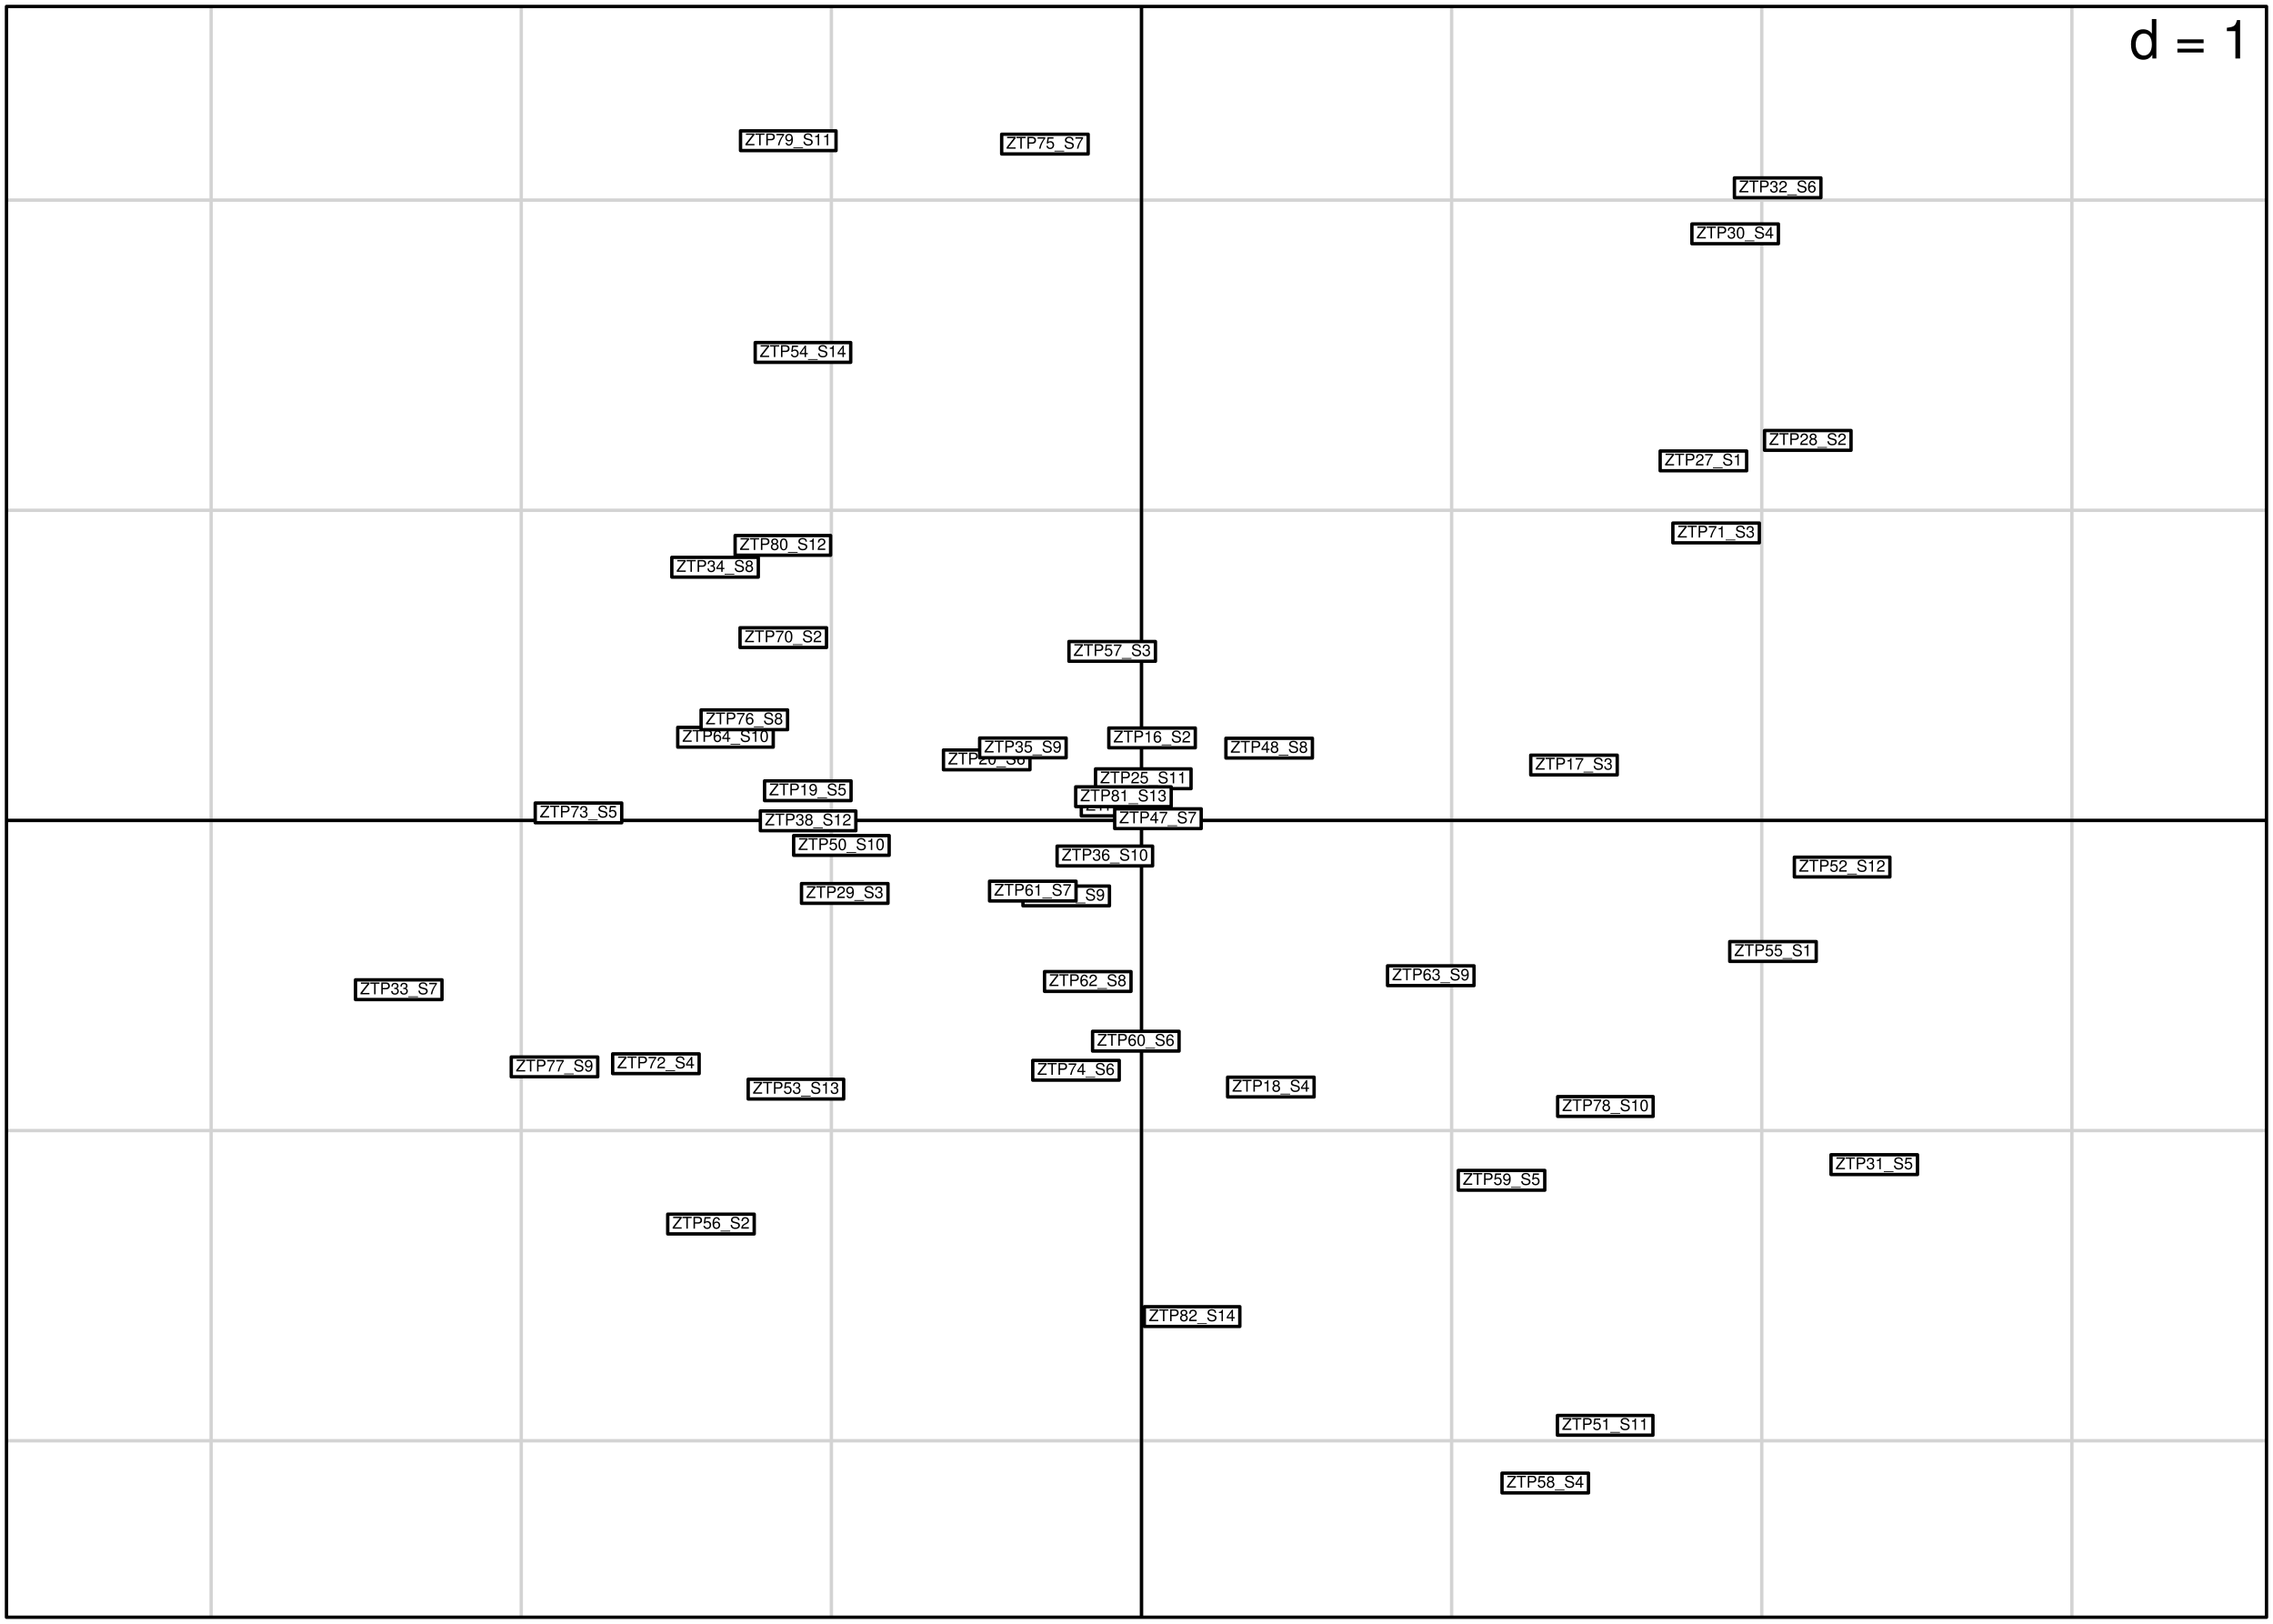 <?xml version="1.0" encoding="UTF-8"?>
<svg xmlns="http://www.w3.org/2000/svg" xmlns:xlink="http://www.w3.org/1999/xlink" width="504pt" height="360pt" viewBox="0 0 504 360" version="1.1">
<defs>
<g>
<symbol overflow="visible" id="glyph0-0">
<path style="stroke:none;" d=""/>
</symbol>
<symbol overflow="visible" id="glyph0-1">
<path style="stroke:none;" d=""/>
</symbol>
<symbol overflow="visible" id="glyph0-2">
<path style="stroke:none;" d="M 5.938 -8.75 L 4.938 -8.75 L 4.938 -5.5 C 4.531 -6.125 3.859 -6.469 3.016 -6.469 C 1.375 -6.469 0.312 -5.156 0.312 -3.156 C 0.312 -1.031 1.359 0.281 3.047 0.281 C 3.906 0.281 4.516 -0.047 5.047 -0.828 L 5.047 0 L 5.938 0 Z M 3.188 -5.531 C 4.266 -5.531 4.938 -4.578 4.938 -3.078 C 4.938 -1.625 4.25 -0.656 3.188 -0.656 C 2.094 -0.656 1.359 -1.625 1.359 -3.094 C 1.359 -4.562 2.094 -5.531 3.188 -5.531 Z M 3.188 -5.531 "/>
</symbol>
<symbol overflow="visible" id="glyph0-3">
<path style="stroke:none;" d="M 6.406 -4.234 L 0.594 -4.234 L 0.594 -3.391 L 6.406 -3.391 Z M 6.406 -2.172 L 0.594 -2.172 L 0.594 -1.328 L 6.406 -1.328 Z M 6.406 -2.172 "/>
</symbol>
<symbol overflow="visible" id="glyph0-4">
<path style="stroke:none;" d="M 3.109 -6.062 L 3.109 0 L 4.156 0 L 4.156 -8.516 L 3.469 -8.516 C 3.094 -7.203 2.859 -7.016 1.219 -6.812 L 1.219 -6.062 Z M 3.109 -6.062 "/>
</symbol>
<symbol overflow="visible" id="glyph1-0">
<path style="stroke:none;" d=""/>
</symbol>
<symbol overflow="visible" id="glyph1-1">
<path style="stroke:none;" d=""/>
</symbol>
<symbol overflow="visible" id="glyph1-2">
<path style="stroke:none;" d="M 2.094 -2.625 L 0.203 -2.625 L 0.203 -2.328 L 1.672 -2.328 L 0.094 -0.297 L 0.094 0 L 2.094 0 L 2.094 -0.297 L 0.516 -0.297 L 2.094 -2.312 Z M 2.094 -2.625 "/>
</symbol>
<symbol overflow="visible" id="glyph1-3">
<path style="stroke:none;" d="M 1.266 -2.328 L 2.125 -2.328 L 2.125 -2.625 L 0.078 -2.625 L 0.078 -2.328 L 0.938 -2.328 L 0.938 0 L 1.266 0 Z M 1.266 -2.328 "/>
</symbol>
<symbol overflow="visible" id="glyph1-4">
<path style="stroke:none;" d="M 0.656 -1.109 L 1.484 -1.109 C 1.688 -1.109 1.844 -1.172 1.984 -1.297 C 2.156 -1.438 2.219 -1.609 2.219 -1.844 C 2.219 -2.344 1.922 -2.625 1.406 -2.625 L 0.328 -2.625 L 0.328 0 L 0.656 0 Z M 0.656 -1.406 L 0.656 -2.328 L 1.359 -2.328 C 1.672 -2.328 1.875 -2.156 1.875 -1.859 C 1.875 -1.578 1.672 -1.406 1.359 -1.406 Z M 0.656 -1.406 "/>
</symbol>
<symbol overflow="visible" id="glyph1-5">
<path style="stroke:none;" d="M 0.938 -1.812 L 0.938 0 L 1.25 0 L 1.25 -2.547 L 1.031 -2.547 C 0.922 -2.156 0.859 -2.109 0.359 -2.047 L 0.359 -1.812 Z M 0.938 -1.812 "/>
</symbol>
<symbol overflow="visible" id="glyph1-6">
<path style="stroke:none;" d="M 1.797 -1.891 C 1.734 -2.297 1.453 -2.547 1.062 -2.547 C 0.781 -2.547 0.531 -2.406 0.391 -2.188 C 0.219 -1.938 0.156 -1.625 0.156 -1.156 C 0.156 -0.734 0.219 -0.453 0.375 -0.234 C 0.5 -0.031 0.734 0.078 1.016 0.078 C 1.5 0.078 1.844 -0.281 1.844 -0.781 C 1.844 -1.25 1.516 -1.578 1.062 -1.578 C 0.812 -1.578 0.609 -1.484 0.484 -1.297 C 0.484 -1.922 0.688 -2.266 1.047 -2.266 C 1.266 -2.266 1.422 -2.125 1.469 -1.891 Z M 1.031 -1.297 C 1.328 -1.297 1.516 -1.094 1.516 -0.75 C 1.516 -0.438 1.297 -0.203 1.016 -0.203 C 0.719 -0.203 0.5 -0.438 0.5 -0.766 C 0.5 -1.078 0.719 -1.297 1.031 -1.297 Z M 1.031 -1.297 "/>
</symbol>
<symbol overflow="visible" id="glyph1-7">
<path style="stroke:none;" d="M 2.078 0.453 L -0.078 0.453 L -0.078 0.625 L 2.078 0.625 Z M 2.078 0.453 "/>
</symbol>
<symbol overflow="visible" id="glyph1-8">
<path style="stroke:none;" d="M 2.141 -1.844 C 2.141 -2.359 1.781 -2.656 1.188 -2.656 C 0.609 -2.656 0.25 -2.375 0.25 -1.891 C 0.25 -1.578 0.422 -1.375 0.766 -1.281 L 1.422 -1.109 C 1.75 -1.031 1.891 -0.891 1.891 -0.688 C 1.891 -0.547 1.828 -0.406 1.703 -0.328 C 1.609 -0.25 1.438 -0.219 1.234 -0.219 C 0.938 -0.219 0.75 -0.281 0.625 -0.438 C 0.531 -0.547 0.484 -0.672 0.484 -0.828 L 0.172 -0.828 C 0.172 -0.594 0.219 -0.438 0.328 -0.297 C 0.5 -0.047 0.812 0.078 1.203 0.078 C 1.516 0.078 1.781 0.016 1.938 -0.125 C 2.125 -0.266 2.234 -0.5 2.234 -0.719 C 2.234 -1.047 2.031 -1.281 1.672 -1.375 L 1.016 -1.547 C 0.703 -1.641 0.578 -1.734 0.578 -1.938 C 0.578 -2.203 0.812 -2.375 1.172 -2.375 C 1.594 -2.375 1.828 -2.188 1.828 -1.844 Z M 2.141 -1.844 "/>
</symbol>
<symbol overflow="visible" id="glyph1-9">
<path style="stroke:none;" d="M 1.812 -0.312 L 0.484 -0.312 C 0.516 -0.516 0.625 -0.656 0.938 -0.844 L 1.297 -1.031 C 1.656 -1.219 1.844 -1.484 1.844 -1.797 C 1.844 -2.016 1.75 -2.203 1.594 -2.344 C 1.453 -2.484 1.266 -2.547 1.016 -2.547 C 0.703 -2.547 0.453 -2.438 0.312 -2.219 C 0.219 -2.078 0.188 -1.922 0.172 -1.656 L 0.5 -1.656 C 0.5 -1.844 0.531 -1.938 0.578 -2.016 C 0.656 -2.172 0.812 -2.266 1.016 -2.266 C 1.297 -2.266 1.516 -2.062 1.516 -1.797 C 1.516 -1.594 1.391 -1.422 1.172 -1.297 L 0.844 -1.109 C 0.312 -0.797 0.156 -0.562 0.125 0 L 1.812 0 Z M 1.812 -0.312 "/>
</symbol>
<symbol overflow="visible" id="glyph1-10">
<path style="stroke:none;" d="M 1.875 -2.547 L 0.172 -2.547 L 0.172 -2.234 L 1.547 -2.234 C 0.938 -1.375 0.688 -0.844 0.5 0 L 0.828 0 C 0.969 -0.812 1.297 -1.516 1.875 -2.281 Z M 1.875 -2.547 "/>
</symbol>
<symbol overflow="visible" id="glyph1-11">
<path style="stroke:none;" d="M 0.797 -1.172 L 0.969 -1.172 C 1.312 -1.172 1.5 -1.016 1.5 -0.703 C 1.5 -0.391 1.297 -0.203 0.969 -0.203 C 0.625 -0.203 0.453 -0.375 0.438 -0.734 L 0.109 -0.734 C 0.125 -0.531 0.172 -0.406 0.219 -0.281 C 0.359 -0.047 0.609 0.078 0.953 0.078 C 1.484 0.078 1.812 -0.234 1.812 -0.719 C 1.812 -1.031 1.688 -1.219 1.391 -1.312 C 1.625 -1.406 1.75 -1.594 1.75 -1.844 C 1.75 -2.281 1.453 -2.547 0.969 -2.547 C 0.453 -2.547 0.172 -2.266 0.172 -1.719 L 0.484 -1.719 C 0.484 -1.875 0.5 -1.969 0.547 -2.047 C 0.609 -2.188 0.766 -2.266 0.969 -2.266 C 1.25 -2.266 1.422 -2.109 1.422 -1.844 C 1.422 -1.656 1.359 -1.547 1.219 -1.484 C 1.125 -1.453 1.016 -1.438 0.797 -1.438 Z M 0.797 -1.172 "/>
</symbol>
<symbol overflow="visible" id="glyph1-12">
<path style="stroke:none;" d="M 1.406 -1.344 C 1.672 -1.5 1.75 -1.625 1.75 -1.875 C 1.75 -2.266 1.438 -2.547 0.984 -2.547 C 0.531 -2.547 0.219 -2.266 0.219 -1.875 C 0.219 -1.625 0.312 -1.5 0.562 -1.344 C 0.281 -1.203 0.141 -0.984 0.141 -0.703 C 0.141 -0.234 0.484 0.078 0.984 0.078 C 1.484 0.078 1.844 -0.234 1.844 -0.703 C 1.844 -0.984 1.703 -1.203 1.406 -1.344 Z M 0.984 -2.266 C 1.25 -2.266 1.438 -2.109 1.438 -1.859 C 1.438 -1.625 1.25 -1.469 0.984 -1.469 C 0.719 -1.469 0.547 -1.625 0.547 -1.859 C 0.547 -2.109 0.719 -2.266 0.984 -2.266 Z M 0.984 -1.203 C 1.297 -1.203 1.516 -1 1.516 -0.703 C 1.516 -0.406 1.297 -0.203 0.984 -0.203 C 0.672 -0.203 0.453 -0.406 0.453 -0.703 C 0.453 -1 0.672 -1.203 0.984 -1.203 Z M 0.984 -1.203 "/>
</symbol>
<symbol overflow="visible" id="glyph1-13">
<path style="stroke:none;" d="M 1.172 -0.609 L 1.172 0 L 1.484 0 L 1.484 -0.609 L 1.875 -0.609 L 1.875 -0.891 L 1.484 -0.891 L 1.484 -2.547 L 1.25 -2.547 L 0.094 -0.938 L 0.094 -0.609 Z M 1.172 -0.891 L 0.375 -0.891 L 1.172 -2.016 Z M 1.172 -0.891 "/>
</symbol>
<symbol overflow="visible" id="glyph1-14">
<path style="stroke:none;" d="M 0.188 -0.578 C 0.25 -0.172 0.531 0.078 0.906 0.078 C 1.188 0.078 1.453 -0.047 1.594 -0.281 C 1.75 -0.531 1.828 -0.844 1.828 -1.297 C 1.828 -1.734 1.766 -2 1.609 -2.234 C 1.469 -2.438 1.25 -2.547 0.969 -2.547 C 0.484 -2.547 0.141 -2.188 0.141 -1.688 C 0.141 -1.219 0.453 -0.875 0.922 -0.875 C 1.156 -0.875 1.344 -0.969 1.5 -1.172 C 1.5 -0.547 1.297 -0.203 0.938 -0.203 C 0.719 -0.203 0.562 -0.344 0.5 -0.578 Z M 0.969 -2.266 C 1.266 -2.266 1.484 -2.031 1.484 -1.703 C 1.484 -1.391 1.266 -1.156 0.953 -1.156 C 0.656 -1.156 0.453 -1.375 0.453 -1.719 C 0.453 -2.031 0.672 -2.266 0.969 -2.266 Z M 0.969 -2.266 "/>
</symbol>
<symbol overflow="visible" id="glyph1-15">
<path style="stroke:none;" d="M 1.703 -2.547 L 0.391 -2.547 L 0.203 -1.156 L 0.5 -1.156 C 0.641 -1.344 0.766 -1.391 0.969 -1.391 C 1.297 -1.391 1.516 -1.172 1.516 -0.781 C 1.516 -0.422 1.312 -0.203 0.969 -0.203 C 0.688 -0.203 0.516 -0.344 0.438 -0.625 L 0.125 -0.625 C 0.172 -0.422 0.203 -0.312 0.281 -0.219 C 0.422 -0.031 0.688 0.078 0.969 0.078 C 1.484 0.078 1.844 -0.297 1.844 -0.828 C 1.844 -1.328 1.516 -1.672 1.016 -1.672 C 0.844 -1.672 0.703 -1.625 0.547 -1.531 L 0.656 -2.234 L 1.703 -2.234 Z M 1.703 -2.547 "/>
</symbol>
<symbol overflow="visible" id="glyph1-16">
<path style="stroke:none;" d="M 0.984 -2.547 C 0.75 -2.547 0.531 -2.438 0.406 -2.266 C 0.234 -2.047 0.156 -1.703 0.156 -1.234 C 0.156 -0.375 0.438 0.078 0.984 0.078 C 1.531 0.078 1.828 -0.375 1.828 -1.219 C 1.828 -1.703 1.75 -2.031 1.578 -2.266 C 1.438 -2.453 1.234 -2.547 0.984 -2.547 Z M 0.984 -2.266 C 1.328 -2.266 1.5 -1.922 1.5 -1.234 C 1.5 -0.516 1.328 -0.172 0.984 -0.172 C 0.641 -0.172 0.484 -0.531 0.484 -1.234 C 0.484 -1.922 0.641 -2.266 0.984 -2.266 Z M 0.984 -2.266 "/>
</symbol>
</g>
<clipPath id="clip1">
  <path d="M 46 1.441 L 48 1.441 L 48 358.562 L 46 358.562 Z M 46 1.441 "/>
</clipPath>
<clipPath id="clip2">
  <path d="M 115 1.441 L 116 1.441 L 116 358.562 L 115 358.562 Z M 115 1.441 "/>
</clipPath>
<clipPath id="clip3">
  <path d="M 183 1.441 L 185 1.441 L 185 358.562 L 183 358.562 Z M 183 1.441 "/>
</clipPath>
<clipPath id="clip4">
  <path d="M 252 1.441 L 254 1.441 L 254 358.562 L 252 358.562 Z M 252 1.441 "/>
</clipPath>
<clipPath id="clip5">
  <path d="M 321 1.441 L 323 1.441 L 323 358.562 L 321 358.562 Z M 321 1.441 "/>
</clipPath>
<clipPath id="clip6">
  <path d="M 390 1.441 L 392 1.441 L 392 358.562 L 390 358.562 Z M 390 1.441 "/>
</clipPath>
<clipPath id="clip7">
  <path d="M 459 1.441 L 460 1.441 L 460 358.562 L 459 358.562 Z M 459 1.441 "/>
</clipPath>
<clipPath id="clip8">
  <path d="M 1.441 319 L 502.562 319 L 502.562 320 L 1.441 320 Z M 1.441 319 "/>
</clipPath>
<clipPath id="clip9">
  <path d="M 1.441 250 L 502.562 250 L 502.562 252 L 1.441 252 Z M 1.441 250 "/>
</clipPath>
<clipPath id="clip10">
  <path d="M 1.441 181 L 502.562 181 L 502.562 183 L 1.441 183 Z M 1.441 181 "/>
</clipPath>
<clipPath id="clip11">
  <path d="M 1.441 112 L 502.562 112 L 502.562 114 L 1.441 114 Z M 1.441 112 "/>
</clipPath>
<clipPath id="clip12">
  <path d="M 1.441 43 L 502.562 43 L 502.562 45 L 1.441 45 Z M 1.441 43 "/>
</clipPath>
<clipPath id="clip13">
  <path d="M 468 1.441 L 502.562 1.441 L 502.562 17 L 468 17 Z M 468 1.441 "/>
</clipPath>
<clipPath id="clip14">
  <path d="M 1.441 181 L 502.562 181 L 502.562 183 L 1.441 183 Z M 1.441 181 "/>
</clipPath>
<clipPath id="clip15">
  <path d="M 252 1.441 L 254 1.441 L 254 358.562 L 252 358.562 Z M 252 1.441 "/>
</clipPath>
</defs>
<g id="surface64">
<rect x="0" y="0" width="504" height="360" style="fill:rgb(100%,100%,100%);fill-opacity:1;stroke:none;"/>
<g clip-path="url(#clip1)" clip-rule="nonzero">
<path style="fill:none;stroke-width:0.75;stroke-linecap:round;stroke-linejoin:round;stroke:rgb(82.745%,82.745%,82.745%);stroke-opacity:1;stroke-miterlimit:10;" d="M 46.816 358.559 L 46.816 1.441 "/>
</g>
<g clip-path="url(#clip2)" clip-rule="nonzero">
<path style="fill:none;stroke-width:0.75;stroke-linecap:round;stroke-linejoin:round;stroke:rgb(82.745%,82.745%,82.745%);stroke-opacity:1;stroke-miterlimit:10;" d="M 115.578 358.559 L 115.578 1.441 "/>
</g>
<g clip-path="url(#clip3)" clip-rule="nonzero">
<path style="fill:none;stroke-width:0.75;stroke-linecap:round;stroke-linejoin:round;stroke:rgb(82.745%,82.745%,82.745%);stroke-opacity:1;stroke-miterlimit:10;" d="M 184.344 358.559 L 184.344 1.441 "/>
</g>
<g clip-path="url(#clip4)" clip-rule="nonzero">
<path style="fill:none;stroke-width:0.75;stroke-linecap:round;stroke-linejoin:round;stroke:rgb(82.745%,82.745%,82.745%);stroke-opacity:1;stroke-miterlimit:10;" d="M 253.109 358.559 L 253.109 1.441 "/>
</g>
<g clip-path="url(#clip5)" clip-rule="nonzero">
<path style="fill:none;stroke-width:0.75;stroke-linecap:round;stroke-linejoin:round;stroke:rgb(82.745%,82.745%,82.745%);stroke-opacity:1;stroke-miterlimit:10;" d="M 321.875 358.559 L 321.875 1.441 "/>
</g>
<g clip-path="url(#clip6)" clip-rule="nonzero">
<path style="fill:none;stroke-width:0.75;stroke-linecap:round;stroke-linejoin:round;stroke:rgb(82.745%,82.745%,82.745%);stroke-opacity:1;stroke-miterlimit:10;" d="M 390.641 358.559 L 390.641 1.441 "/>
</g>
<g clip-path="url(#clip7)" clip-rule="nonzero">
<path style="fill:none;stroke-width:0.75;stroke-linecap:round;stroke-linejoin:round;stroke:rgb(82.745%,82.745%,82.745%);stroke-opacity:1;stroke-miterlimit:10;" d="M 459.406 358.559 L 459.406 1.441 "/>
</g>
<g clip-path="url(#clip8)" clip-rule="nonzero">
<path style="fill:none;stroke-width:0.75;stroke-linecap:round;stroke-linejoin:round;stroke:rgb(82.745%,82.745%,82.745%);stroke-opacity:1;stroke-miterlimit:10;" d="M 1.441 319.43 L 502.559 319.43 "/>
</g>
<g clip-path="url(#clip9)" clip-rule="nonzero">
<path style="fill:none;stroke-width:0.75;stroke-linecap:round;stroke-linejoin:round;stroke:rgb(82.745%,82.745%,82.745%);stroke-opacity:1;stroke-miterlimit:10;" d="M 1.441 250.664 L 502.559 250.664 "/>
</g>
<g clip-path="url(#clip10)" clip-rule="nonzero">
<path style="fill:none;stroke-width:0.75;stroke-linecap:round;stroke-linejoin:round;stroke:rgb(82.745%,82.745%,82.745%);stroke-opacity:1;stroke-miterlimit:10;" d="M 1.441 181.898 L 502.559 181.898 "/>
</g>
<g clip-path="url(#clip11)" clip-rule="nonzero">
<path style="fill:none;stroke-width:0.75;stroke-linecap:round;stroke-linejoin:round;stroke:rgb(82.745%,82.745%,82.745%);stroke-opacity:1;stroke-miterlimit:10;" d="M 1.441 113.133 L 502.559 113.133 "/>
</g>
<g clip-path="url(#clip12)" clip-rule="nonzero">
<path style="fill:none;stroke-width:0.75;stroke-linecap:round;stroke-linejoin:round;stroke:rgb(82.745%,82.745%,82.745%);stroke-opacity:1;stroke-miterlimit:10;" d="M 1.441 44.367 L 502.559 44.367 "/>
</g>
<g clip-path="url(#clip13)" clip-rule="nonzero">
<path style="fill-rule:nonzero;fill:rgb(100%,100%,100%);fill-opacity:1;stroke-width:0.75;stroke-linecap:round;stroke-linejoin:round;stroke:rgb(100%,100%,100%);stroke-opacity:1;stroke-miterlimit:10;" d="M 468.863 16.023 L 536.254 16.023 L 536.254 -13.145 L 468.863 -13.145 Z M 468.863 16.023 "/>
</g>
<g style="fill:rgb(0%,0%,0%);fill-opacity:1;">
  <use xlink:href="#glyph0-1" x="468.863" y="12.965"/>
  <use xlink:href="#glyph0-2" x="472.199" y="12.965"/>
  <use xlink:href="#glyph0-1" x="478.871" y="12.965"/>
  <use xlink:href="#glyph0-3" x="482.207" y="12.965"/>
  <use xlink:href="#glyph0-1" x="489.215" y="12.965"/>
  <use xlink:href="#glyph0-4" x="492.551" y="12.965"/>
  <use xlink:href="#glyph0-1" x="499.224" y="12.965"/>
</g>
<g clip-path="url(#clip14)" clip-rule="nonzero">
<path style="fill:none;stroke-width:0.75;stroke-linecap:round;stroke-linejoin:round;stroke:rgb(0%,0%,0%);stroke-opacity:1;stroke-miterlimit:10;" d="M 1.441 181.898 L 502.559 181.898 "/>
</g>
<g clip-path="url(#clip15)" clip-rule="nonzero">
<path style="fill:none;stroke-width:0.75;stroke-linecap:round;stroke-linejoin:round;stroke:rgb(0%,0%,0%);stroke-opacity:1;stroke-miterlimit:10;" d="M 253.109 358.559 L 253.109 1.441 "/>
</g>
<path style="fill-rule:nonzero;fill:rgb(100%,100%,100%);fill-opacity:1;stroke-width:0.75;stroke-linecap:round;stroke-linejoin:round;stroke:rgb(0%,0%,0%);stroke-opacity:1;stroke-miterlimit:10;" d="M 245.863 165.785 L 265.039 165.785 L 265.039 161.41 L 245.863 161.41 Z M 245.863 165.785 "/>
<g style="fill:rgb(0%,0%,0%);fill-opacity:1;">
  <use xlink:href="#glyph1-1" x="245.863" y="164.613"/>
  <use xlink:href="#glyph1-2" x="246.862" y="164.613"/>
  <use xlink:href="#glyph1-3" x="249.058" y="164.613"/>
  <use xlink:href="#glyph1-4" x="251.254" y="164.613"/>
  <use xlink:href="#glyph1-5" x="253.651" y="164.613"/>
  <use xlink:href="#glyph1-6" x="255.649" y="164.613"/>
  <use xlink:href="#glyph1-7" x="257.647" y="164.613"/>
  <use xlink:href="#glyph1-8" x="259.645" y="164.613"/>
  <use xlink:href="#glyph1-9" x="262.042" y="164.613"/>
  <use xlink:href="#glyph1-1" x="264.04" y="164.613"/>
</g>
<path style="fill-rule:nonzero;fill:rgb(100%,100%,100%);fill-opacity:1;stroke-width:0.75;stroke-linecap:round;stroke-linejoin:round;stroke:rgb(0%,0%,0%);stroke-opacity:1;stroke-miterlimit:10;" d="M 339.418 171.805 L 358.594 171.805 L 358.594 167.43 L 339.418 167.43 Z M 339.418 171.805 "/>
<g style="fill:rgb(0%,0%,0%);fill-opacity:1;">
  <use xlink:href="#glyph1-1" x="339.414" y="170.633"/>
  <use xlink:href="#glyph1-2" x="340.413" y="170.633"/>
  <use xlink:href="#glyph1-3" x="342.609" y="170.633"/>
  <use xlink:href="#glyph1-4" x="344.805" y="170.633"/>
  <use xlink:href="#glyph1-5" x="347.202" y="170.633"/>
  <use xlink:href="#glyph1-10" x="349.2" y="170.633"/>
  <use xlink:href="#glyph1-7" x="351.198" y="170.633"/>
  <use xlink:href="#glyph1-8" x="353.196" y="170.633"/>
  <use xlink:href="#glyph1-11" x="355.593" y="170.633"/>
  <use xlink:href="#glyph1-1" x="357.591" y="170.633"/>
</g>
<path style="fill-rule:nonzero;fill:rgb(100%,100%,100%);fill-opacity:1;stroke-width:0.75;stroke-linecap:round;stroke-linejoin:round;stroke:rgb(0%,0%,0%);stroke-opacity:1;stroke-miterlimit:10;" d="M 272.203 243.199 L 291.379 243.199 L 291.379 238.824 L 272.203 238.824 Z M 272.203 243.199 "/>
<g style="fill:rgb(0%,0%,0%);fill-opacity:1;">
  <use xlink:href="#glyph1-1" x="272.203" y="242.027"/>
  <use xlink:href="#glyph1-2" x="273.202" y="242.027"/>
  <use xlink:href="#glyph1-3" x="275.398" y="242.027"/>
  <use xlink:href="#glyph1-4" x="277.594" y="242.027"/>
  <use xlink:href="#glyph1-5" x="279.991" y="242.027"/>
  <use xlink:href="#glyph1-12" x="281.989" y="242.027"/>
  <use xlink:href="#glyph1-7" x="283.987" y="242.027"/>
  <use xlink:href="#glyph1-8" x="285.985" y="242.027"/>
  <use xlink:href="#glyph1-13" x="288.382" y="242.027"/>
  <use xlink:href="#glyph1-1" x="290.38" y="242.027"/>
</g>
<path style="fill-rule:nonzero;fill:rgb(100%,100%,100%);fill-opacity:1;stroke-width:0.75;stroke-linecap:round;stroke-linejoin:round;stroke:rgb(0%,0%,0%);stroke-opacity:1;stroke-miterlimit:10;" d="M 169.531 177.504 L 188.707 177.504 L 188.707 173.129 L 169.531 173.129 Z M 169.531 177.504 "/>
<g style="fill:rgb(0%,0%,0%);fill-opacity:1;">
  <use xlink:href="#glyph1-1" x="169.531" y="176.332"/>
  <use xlink:href="#glyph1-2" x="170.53" y="176.332"/>
  <use xlink:href="#glyph1-3" x="172.726" y="176.332"/>
  <use xlink:href="#glyph1-4" x="174.922" y="176.332"/>
  <use xlink:href="#glyph1-5" x="177.319" y="176.332"/>
  <use xlink:href="#glyph1-14" x="179.317" y="176.332"/>
  <use xlink:href="#glyph1-7" x="181.315" y="176.332"/>
  <use xlink:href="#glyph1-8" x="183.313" y="176.332"/>
  <use xlink:href="#glyph1-15" x="185.71" y="176.332"/>
  <use xlink:href="#glyph1-1" x="187.708" y="176.332"/>
</g>
<path style="fill-rule:nonzero;fill:rgb(100%,100%,100%);fill-opacity:1;stroke-width:0.75;stroke-linecap:round;stroke-linejoin:round;stroke:rgb(0%,0%,0%);stroke-opacity:1;stroke-miterlimit:10;" d="M 209.199 170.66 L 228.375 170.66 L 228.375 166.285 L 209.199 166.285 Z M 209.199 170.66 "/>
<g style="fill:rgb(0%,0%,0%);fill-opacity:1;">
  <use xlink:href="#glyph1-1" x="209.199" y="169.488"/>
  <use xlink:href="#glyph1-2" x="210.198" y="169.488"/>
  <use xlink:href="#glyph1-3" x="212.394" y="169.488"/>
  <use xlink:href="#glyph1-4" x="214.59" y="169.488"/>
  <use xlink:href="#glyph1-9" x="216.987" y="169.488"/>
  <use xlink:href="#glyph1-16" x="218.985" y="169.488"/>
  <use xlink:href="#glyph1-7" x="220.983" y="169.488"/>
  <use xlink:href="#glyph1-8" x="222.981" y="169.488"/>
  <use xlink:href="#glyph1-6" x="225.378" y="169.488"/>
  <use xlink:href="#glyph1-1" x="227.376" y="169.488"/>
</g>
<path style="fill-rule:nonzero;fill:rgb(100%,100%,100%);fill-opacity:1;stroke-width:0.75;stroke-linecap:round;stroke-linejoin:round;stroke:rgb(0%,0%,0%);stroke-opacity:1;stroke-miterlimit:10;" d="M 242.918 174.848 L 264.094 174.848 L 264.094 170.473 L 242.918 170.473 Z M 242.918 174.848 "/>
<g style="fill:rgb(0%,0%,0%);fill-opacity:1;">
  <use xlink:href="#glyph1-1" x="242.922" y="173.676"/>
  <use xlink:href="#glyph1-2" x="243.921" y="173.676"/>
  <use xlink:href="#glyph1-3" x="246.117" y="173.676"/>
  <use xlink:href="#glyph1-4" x="248.312" y="173.676"/>
  <use xlink:href="#glyph1-9" x="250.709" y="173.676"/>
  <use xlink:href="#glyph1-15" x="252.707" y="173.676"/>
  <use xlink:href="#glyph1-7" x="254.706" y="173.676"/>
  <use xlink:href="#glyph1-8" x="256.704" y="173.676"/>
  <use xlink:href="#glyph1-5" x="259.101" y="173.676"/>
  <use xlink:href="#glyph1-5" x="261.099" y="173.676"/>
  <use xlink:href="#glyph1-1" x="263.097" y="173.676"/>
</g>
<path style="fill-rule:nonzero;fill:rgb(100%,100%,100%);fill-opacity:1;stroke-width:0.75;stroke-linecap:round;stroke-linejoin:round;stroke:rgb(0%,0%,0%);stroke-opacity:1;stroke-miterlimit:10;" d="M 368.113 104.367 L 387.289 104.367 L 387.289 99.992 L 368.113 99.992 Z M 368.113 104.367 "/>
<g style="fill:rgb(0%,0%,0%);fill-opacity:1;">
  <use xlink:href="#glyph1-1" x="368.113" y="103.195"/>
  <use xlink:href="#glyph1-2" x="369.112" y="103.195"/>
  <use xlink:href="#glyph1-3" x="371.308" y="103.195"/>
  <use xlink:href="#glyph1-4" x="373.504" y="103.195"/>
  <use xlink:href="#glyph1-9" x="375.901" y="103.195"/>
  <use xlink:href="#glyph1-10" x="377.899" y="103.195"/>
  <use xlink:href="#glyph1-7" x="379.897" y="103.195"/>
  <use xlink:href="#glyph1-8" x="381.895" y="103.195"/>
  <use xlink:href="#glyph1-5" x="384.292" y="103.195"/>
  <use xlink:href="#glyph1-1" x="386.29" y="103.195"/>
</g>
<path style="fill-rule:nonzero;fill:rgb(100%,100%,100%);fill-opacity:1;stroke-width:0.75;stroke-linecap:round;stroke-linejoin:round;stroke:rgb(0%,0%,0%);stroke-opacity:1;stroke-miterlimit:10;" d="M 391.258 99.828 L 410.434 99.828 L 410.434 95.453 L 391.258 95.453 Z M 391.258 99.828 "/>
<g style="fill:rgb(0%,0%,0%);fill-opacity:1;">
  <use xlink:href="#glyph1-1" x="391.254" y="98.656"/>
  <use xlink:href="#glyph1-2" x="392.253" y="98.656"/>
  <use xlink:href="#glyph1-3" x="394.449" y="98.656"/>
  <use xlink:href="#glyph1-4" x="396.644" y="98.656"/>
  <use xlink:href="#glyph1-9" x="399.041" y="98.656"/>
  <use xlink:href="#glyph1-12" x="401.04" y="98.656"/>
  <use xlink:href="#glyph1-7" x="403.038" y="98.656"/>
  <use xlink:href="#glyph1-8" x="405.036" y="98.656"/>
  <use xlink:href="#glyph1-9" x="407.433" y="98.656"/>
  <use xlink:href="#glyph1-1" x="409.431" y="98.656"/>
</g>
<path style="fill-rule:nonzero;fill:rgb(100%,100%,100%);fill-opacity:1;stroke-width:0.75;stroke-linecap:round;stroke-linejoin:round;stroke:rgb(0%,0%,0%);stroke-opacity:1;stroke-miterlimit:10;" d="M 177.719 200.27 L 196.895 200.27 L 196.895 195.895 L 177.719 195.895 Z M 177.719 200.27 "/>
<g style="fill:rgb(0%,0%,0%);fill-opacity:1;">
  <use xlink:href="#glyph1-1" x="177.719" y="199.098"/>
  <use xlink:href="#glyph1-2" x="178.718" y="199.098"/>
  <use xlink:href="#glyph1-3" x="180.914" y="199.098"/>
  <use xlink:href="#glyph1-4" x="183.109" y="199.098"/>
  <use xlink:href="#glyph1-9" x="185.506" y="199.098"/>
  <use xlink:href="#glyph1-14" x="187.504" y="199.098"/>
  <use xlink:href="#glyph1-7" x="189.502" y="199.098"/>
  <use xlink:href="#glyph1-8" x="191.501" y="199.098"/>
  <use xlink:href="#glyph1-11" x="193.898" y="199.098"/>
  <use xlink:href="#glyph1-1" x="195.896" y="199.098"/>
</g>
<path style="fill-rule:nonzero;fill:rgb(100%,100%,100%);fill-opacity:1;stroke-width:0.75;stroke-linecap:round;stroke-linejoin:round;stroke:rgb(0%,0%,0%);stroke-opacity:1;stroke-miterlimit:10;" d="M 375.152 54.035 L 394.328 54.035 L 394.328 49.66 L 375.152 49.66 Z M 375.152 54.035 "/>
<g style="fill:rgb(0%,0%,0%);fill-opacity:1;">
  <use xlink:href="#glyph1-1" x="375.152" y="52.863"/>
  <use xlink:href="#glyph1-2" x="376.151" y="52.863"/>
  <use xlink:href="#glyph1-3" x="378.347" y="52.863"/>
  <use xlink:href="#glyph1-4" x="380.543" y="52.863"/>
  <use xlink:href="#glyph1-11" x="382.94" y="52.863"/>
  <use xlink:href="#glyph1-16" x="384.938" y="52.863"/>
  <use xlink:href="#glyph1-7" x="386.936" y="52.863"/>
  <use xlink:href="#glyph1-8" x="388.934" y="52.863"/>
  <use xlink:href="#glyph1-13" x="391.331" y="52.863"/>
  <use xlink:href="#glyph1-1" x="393.329" y="52.863"/>
</g>
<path style="fill-rule:nonzero;fill:rgb(100%,100%,100%);fill-opacity:1;stroke-width:0.75;stroke-linecap:round;stroke-linejoin:round;stroke:rgb(0%,0%,0%);stroke-opacity:1;stroke-miterlimit:10;" d="M 405.996 260.398 L 425.172 260.398 L 425.172 256.023 L 405.996 256.023 Z M 405.996 260.398 "/>
<g style="fill:rgb(0%,0%,0%);fill-opacity:1;">
  <use xlink:href="#glyph1-1" x="405.996" y="259.227"/>
  <use xlink:href="#glyph1-2" x="406.995" y="259.227"/>
  <use xlink:href="#glyph1-3" x="409.191" y="259.227"/>
  <use xlink:href="#glyph1-4" x="411.387" y="259.227"/>
  <use xlink:href="#glyph1-11" x="413.784" y="259.227"/>
  <use xlink:href="#glyph1-5" x="415.782" y="259.227"/>
  <use xlink:href="#glyph1-7" x="417.78" y="259.227"/>
  <use xlink:href="#glyph1-8" x="419.778" y="259.227"/>
  <use xlink:href="#glyph1-15" x="422.175" y="259.227"/>
  <use xlink:href="#glyph1-1" x="424.173" y="259.227"/>
</g>
<path style="fill-rule:nonzero;fill:rgb(100%,100%,100%);fill-opacity:1;stroke-width:0.75;stroke-linecap:round;stroke-linejoin:round;stroke:rgb(0%,0%,0%);stroke-opacity:1;stroke-miterlimit:10;" d="M 384.578 43.824 L 403.754 43.824 L 403.754 39.449 L 384.578 39.449 Z M 384.578 43.824 "/>
<g style="fill:rgb(0%,0%,0%);fill-opacity:1;">
  <use xlink:href="#glyph1-1" x="384.574" y="42.652"/>
  <use xlink:href="#glyph1-2" x="385.573" y="42.652"/>
  <use xlink:href="#glyph1-3" x="387.769" y="42.652"/>
  <use xlink:href="#glyph1-4" x="389.965" y="42.652"/>
  <use xlink:href="#glyph1-11" x="392.362" y="42.652"/>
  <use xlink:href="#glyph1-9" x="394.36" y="42.652"/>
  <use xlink:href="#glyph1-7" x="396.358" y="42.652"/>
  <use xlink:href="#glyph1-8" x="398.356" y="42.652"/>
  <use xlink:href="#glyph1-6" x="400.753" y="42.652"/>
  <use xlink:href="#glyph1-1" x="402.751" y="42.652"/>
</g>
<path style="fill-rule:nonzero;fill:rgb(100%,100%,100%);fill-opacity:1;stroke-width:0.75;stroke-linecap:round;stroke-linejoin:round;stroke:rgb(0%,0%,0%);stroke-opacity:1;stroke-miterlimit:10;" d="M 78.828 221.617 L 98.004 221.617 L 98.004 217.242 L 78.828 217.242 Z M 78.828 221.617 "/>
<g style="fill:rgb(0%,0%,0%);fill-opacity:1;">
  <use xlink:href="#glyph1-1" x="78.824" y="220.445"/>
  <use xlink:href="#glyph1-2" x="79.823" y="220.445"/>
  <use xlink:href="#glyph1-3" x="82.019" y="220.445"/>
  <use xlink:href="#glyph1-4" x="84.215" y="220.445"/>
  <use xlink:href="#glyph1-11" x="86.612" y="220.445"/>
  <use xlink:href="#glyph1-11" x="88.61" y="220.445"/>
  <use xlink:href="#glyph1-7" x="90.608" y="220.445"/>
  <use xlink:href="#glyph1-8" x="92.606" y="220.445"/>
  <use xlink:href="#glyph1-10" x="95.003" y="220.445"/>
  <use xlink:href="#glyph1-1" x="97.001" y="220.445"/>
</g>
<path style="fill-rule:nonzero;fill:rgb(100%,100%,100%);fill-opacity:1;stroke-width:0.75;stroke-linecap:round;stroke-linejoin:round;stroke:rgb(0%,0%,0%);stroke-opacity:1;stroke-miterlimit:10;" d="M 148.965 127.949 L 168.141 127.949 L 168.141 123.574 L 148.965 123.574 Z M 148.965 127.949 "/>
<g style="fill:rgb(0%,0%,0%);fill-opacity:1;">
  <use xlink:href="#glyph1-1" x="148.965" y="126.777"/>
  <use xlink:href="#glyph1-2" x="149.964" y="126.777"/>
  <use xlink:href="#glyph1-3" x="152.16" y="126.777"/>
  <use xlink:href="#glyph1-4" x="154.355" y="126.777"/>
  <use xlink:href="#glyph1-11" x="156.752" y="126.777"/>
  <use xlink:href="#glyph1-13" x="158.75" y="126.777"/>
  <use xlink:href="#glyph1-7" x="160.749" y="126.777"/>
  <use xlink:href="#glyph1-8" x="162.747" y="126.777"/>
  <use xlink:href="#glyph1-12" x="165.144" y="126.777"/>
  <use xlink:href="#glyph1-1" x="167.142" y="126.777"/>
</g>
<path style="fill-rule:nonzero;fill:rgb(100%,100%,100%);fill-opacity:1;stroke-width:0.75;stroke-linecap:round;stroke-linejoin:round;stroke:rgb(0%,0%,0%);stroke-opacity:1;stroke-miterlimit:10;" d="M 217.223 168.004 L 236.398 168.004 L 236.398 163.629 L 217.223 163.629 Z M 217.223 168.004 "/>
<g style="fill:rgb(0%,0%,0%);fill-opacity:1;">
  <use xlink:href="#glyph1-1" x="217.219" y="166.832"/>
  <use xlink:href="#glyph1-2" x="218.218" y="166.832"/>
  <use xlink:href="#glyph1-3" x="220.414" y="166.832"/>
  <use xlink:href="#glyph1-4" x="222.609" y="166.832"/>
  <use xlink:href="#glyph1-11" x="225.006" y="166.832"/>
  <use xlink:href="#glyph1-15" x="227.004" y="166.832"/>
  <use xlink:href="#glyph1-7" x="229.002" y="166.832"/>
  <use xlink:href="#glyph1-8" x="231.001" y="166.832"/>
  <use xlink:href="#glyph1-14" x="233.398" y="166.832"/>
  <use xlink:href="#glyph1-1" x="235.396" y="166.832"/>
</g>
<path style="fill-rule:nonzero;fill:rgb(100%,100%,100%);fill-opacity:1;stroke-width:0.75;stroke-linecap:round;stroke-linejoin:round;stroke:rgb(0%,0%,0%);stroke-opacity:1;stroke-miterlimit:10;" d="M 234.395 191.973 L 255.57 191.973 L 255.57 187.598 L 234.395 187.598 Z M 234.395 191.973 "/>
<g style="fill:rgb(0%,0%,0%);fill-opacity:1;">
  <use xlink:href="#glyph1-1" x="234.395" y="190.801"/>
  <use xlink:href="#glyph1-2" x="235.394" y="190.801"/>
  <use xlink:href="#glyph1-3" x="237.589" y="190.801"/>
  <use xlink:href="#glyph1-4" x="239.785" y="190.801"/>
  <use xlink:href="#glyph1-11" x="242.182" y="190.801"/>
  <use xlink:href="#glyph1-6" x="244.18" y="190.801"/>
  <use xlink:href="#glyph1-7" x="246.178" y="190.801"/>
  <use xlink:href="#glyph1-8" x="248.176" y="190.801"/>
  <use xlink:href="#glyph1-5" x="250.573" y="190.801"/>
  <use xlink:href="#glyph1-16" x="252.571" y="190.801"/>
  <use xlink:href="#glyph1-1" x="254.569" y="190.801"/>
</g>
<path style="fill-rule:nonzero;fill:rgb(100%,100%,100%);fill-opacity:1;stroke-width:0.75;stroke-linecap:round;stroke-linejoin:round;stroke:rgb(0%,0%,0%);stroke-opacity:1;stroke-miterlimit:10;" d="M 168.594 184.176 L 189.77 184.176 L 189.77 179.801 L 168.594 179.801 Z M 168.594 184.176 "/>
<g style="fill:rgb(0%,0%,0%);fill-opacity:1;">
  <use xlink:href="#glyph1-1" x="168.594" y="183.004"/>
  <use xlink:href="#glyph1-2" x="169.593" y="183.004"/>
  <use xlink:href="#glyph1-3" x="171.789" y="183.004"/>
  <use xlink:href="#glyph1-4" x="173.984" y="183.004"/>
  <use xlink:href="#glyph1-11" x="176.381" y="183.004"/>
  <use xlink:href="#glyph1-12" x="178.379" y="183.004"/>
  <use xlink:href="#glyph1-7" x="180.377" y="183.004"/>
  <use xlink:href="#glyph1-8" x="182.376" y="183.004"/>
  <use xlink:href="#glyph1-5" x="184.773" y="183.004"/>
  <use xlink:href="#glyph1-9" x="186.771" y="183.004"/>
  <use xlink:href="#glyph1-1" x="188.769" y="183.004"/>
</g>
<path style="fill-rule:nonzero;fill:rgb(100%,100%,100%);fill-opacity:1;stroke-width:0.75;stroke-linecap:round;stroke-linejoin:round;stroke:rgb(0%,0%,0%);stroke-opacity:1;stroke-miterlimit:10;" d="M 239.762 180.887 L 258.938 180.887 L 258.938 176.512 L 239.762 176.512 Z M 239.762 180.887 "/>
<g style="fill:rgb(0%,0%,0%);fill-opacity:1;">
  <use xlink:href="#glyph1-1" x="239.762" y="179.715"/>
  <use xlink:href="#glyph1-2" x="240.761" y="179.715"/>
  <use xlink:href="#glyph1-3" x="242.956" y="179.715"/>
  <use xlink:href="#glyph1-4" x="245.152" y="179.715"/>
  <use xlink:href="#glyph1-13" x="247.549" y="179.715"/>
  <use xlink:href="#glyph1-15" x="249.547" y="179.715"/>
  <use xlink:href="#glyph1-7" x="251.545" y="179.715"/>
  <use xlink:href="#glyph1-8" x="253.544" y="179.715"/>
  <use xlink:href="#glyph1-15" x="255.94" y="179.715"/>
  <use xlink:href="#glyph1-1" x="257.939" y="179.715"/>
</g>
<path style="fill-rule:nonzero;fill:rgb(100%,100%,100%);fill-opacity:1;stroke-width:0.75;stroke-linecap:round;stroke-linejoin:round;stroke:rgb(0%,0%,0%);stroke-opacity:1;stroke-miterlimit:10;" d="M 247.168 183.703 L 266.344 183.703 L 266.344 179.328 L 247.168 179.328 Z M 247.168 183.703 "/>
<g style="fill:rgb(0%,0%,0%);fill-opacity:1;">
  <use xlink:href="#glyph1-1" x="247.164" y="182.531"/>
  <use xlink:href="#glyph1-2" x="248.163" y="182.531"/>
  <use xlink:href="#glyph1-3" x="250.359" y="182.531"/>
  <use xlink:href="#glyph1-4" x="252.555" y="182.531"/>
  <use xlink:href="#glyph1-13" x="254.952" y="182.531"/>
  <use xlink:href="#glyph1-10" x="256.95" y="182.531"/>
  <use xlink:href="#glyph1-7" x="258.948" y="182.531"/>
  <use xlink:href="#glyph1-8" x="260.946" y="182.531"/>
  <use xlink:href="#glyph1-10" x="263.343" y="182.531"/>
  <use xlink:href="#glyph1-1" x="265.341" y="182.531"/>
</g>
<path style="fill-rule:nonzero;fill:rgb(100%,100%,100%);fill-opacity:1;stroke-width:0.75;stroke-linecap:round;stroke-linejoin:round;stroke:rgb(0%,0%,0%);stroke-opacity:1;stroke-miterlimit:10;" d="M 271.828 168.059 L 291.004 168.059 L 291.004 163.684 L 271.828 163.684 Z M 271.828 168.059 "/>
<g style="fill:rgb(0%,0%,0%);fill-opacity:1;">
  <use xlink:href="#glyph1-1" x="271.828" y="166.887"/>
  <use xlink:href="#glyph1-2" x="272.827" y="166.887"/>
  <use xlink:href="#glyph1-3" x="275.023" y="166.887"/>
  <use xlink:href="#glyph1-4" x="277.219" y="166.887"/>
  <use xlink:href="#glyph1-13" x="279.616" y="166.887"/>
  <use xlink:href="#glyph1-12" x="281.614" y="166.887"/>
  <use xlink:href="#glyph1-7" x="283.612" y="166.887"/>
  <use xlink:href="#glyph1-8" x="285.61" y="166.887"/>
  <use xlink:href="#glyph1-12" x="288.007" y="166.887"/>
  <use xlink:href="#glyph1-1" x="290.005" y="166.887"/>
</g>
<path style="fill-rule:nonzero;fill:rgb(100%,100%,100%);fill-opacity:1;stroke-width:0.75;stroke-linecap:round;stroke-linejoin:round;stroke:rgb(0%,0%,0%);stroke-opacity:1;stroke-miterlimit:10;" d="M 226.824 200.824 L 246 200.824 L 246 196.449 L 226.824 196.449 Z M 226.824 200.824 "/>
<g style="fill:rgb(0%,0%,0%);fill-opacity:1;">
  <use xlink:href="#glyph1-1" x="226.824" y="199.652"/>
  <use xlink:href="#glyph1-2" x="227.823" y="199.652"/>
  <use xlink:href="#glyph1-3" x="230.019" y="199.652"/>
  <use xlink:href="#glyph1-4" x="232.215" y="199.652"/>
  <use xlink:href="#glyph1-13" x="234.612" y="199.652"/>
  <use xlink:href="#glyph1-14" x="236.61" y="199.652"/>
  <use xlink:href="#glyph1-7" x="238.608" y="199.652"/>
  <use xlink:href="#glyph1-8" x="240.606" y="199.652"/>
  <use xlink:href="#glyph1-14" x="243.003" y="199.652"/>
  <use xlink:href="#glyph1-1" x="245.001" y="199.652"/>
</g>
<path style="fill-rule:nonzero;fill:rgb(100%,100%,100%);fill-opacity:1;stroke-width:0.75;stroke-linecap:round;stroke-linejoin:round;stroke:rgb(0%,0%,0%);stroke-opacity:1;stroke-miterlimit:10;" d="M 175.98 189.629 L 197.156 189.629 L 197.156 185.254 L 175.98 185.254 Z M 175.98 189.629 "/>
<g style="fill:rgb(0%,0%,0%);fill-opacity:1;">
  <use xlink:href="#glyph1-1" x="175.98" y="188.457"/>
  <use xlink:href="#glyph1-2" x="176.98" y="188.457"/>
  <use xlink:href="#glyph1-3" x="179.175" y="188.457"/>
  <use xlink:href="#glyph1-4" x="181.371" y="188.457"/>
  <use xlink:href="#glyph1-15" x="183.768" y="188.457"/>
  <use xlink:href="#glyph1-16" x="185.766" y="188.457"/>
  <use xlink:href="#glyph1-7" x="187.764" y="188.457"/>
  <use xlink:href="#glyph1-8" x="189.762" y="188.457"/>
  <use xlink:href="#glyph1-5" x="192.159" y="188.457"/>
  <use xlink:href="#glyph1-16" x="194.157" y="188.457"/>
  <use xlink:href="#glyph1-1" x="196.155" y="188.457"/>
</g>
<path style="fill-rule:nonzero;fill:rgb(100%,100%,100%);fill-opacity:1;stroke-width:0.75;stroke-linecap:round;stroke-linejoin:round;stroke:rgb(0%,0%,0%);stroke-opacity:1;stroke-miterlimit:10;" d="M 345.332 318.195 L 366.508 318.195 L 366.508 313.82 L 345.332 313.82 Z M 345.332 318.195 "/>
<g style="fill:rgb(0%,0%,0%);fill-opacity:1;">
  <use xlink:href="#glyph1-1" x="345.332" y="317.023"/>
  <use xlink:href="#glyph1-2" x="346.331" y="317.023"/>
  <use xlink:href="#glyph1-3" x="348.527" y="317.023"/>
  <use xlink:href="#glyph1-4" x="350.723" y="317.023"/>
  <use xlink:href="#glyph1-15" x="353.12" y="317.023"/>
  <use xlink:href="#glyph1-5" x="355.118" y="317.023"/>
  <use xlink:href="#glyph1-7" x="357.116" y="317.023"/>
  <use xlink:href="#glyph1-8" x="359.114" y="317.023"/>
  <use xlink:href="#glyph1-5" x="361.511" y="317.023"/>
  <use xlink:href="#glyph1-5" x="363.509" y="317.023"/>
  <use xlink:href="#glyph1-1" x="365.507" y="317.023"/>
</g>
<path style="fill-rule:nonzero;fill:rgb(100%,100%,100%);fill-opacity:1;stroke-width:0.75;stroke-linecap:round;stroke-linejoin:round;stroke:rgb(0%,0%,0%);stroke-opacity:1;stroke-miterlimit:10;" d="M 397.871 194.422 L 419.047 194.422 L 419.047 190.047 L 397.871 190.047 Z M 397.871 194.422 "/>
<g style="fill:rgb(0%,0%,0%);fill-opacity:1;">
  <use xlink:href="#glyph1-1" x="397.871" y="193.25"/>
  <use xlink:href="#glyph1-2" x="398.87" y="193.25"/>
  <use xlink:href="#glyph1-3" x="401.066" y="193.25"/>
  <use xlink:href="#glyph1-4" x="403.262" y="193.25"/>
  <use xlink:href="#glyph1-15" x="405.659" y="193.25"/>
  <use xlink:href="#glyph1-9" x="407.657" y="193.25"/>
  <use xlink:href="#glyph1-7" x="409.655" y="193.25"/>
  <use xlink:href="#glyph1-8" x="411.653" y="193.25"/>
  <use xlink:href="#glyph1-5" x="414.05" y="193.25"/>
  <use xlink:href="#glyph1-9" x="416.048" y="193.25"/>
  <use xlink:href="#glyph1-1" x="418.046" y="193.25"/>
</g>
<path style="fill-rule:nonzero;fill:rgb(100%,100%,100%);fill-opacity:1;stroke-width:0.75;stroke-linecap:round;stroke-linejoin:round;stroke:rgb(0%,0%,0%);stroke-opacity:1;stroke-miterlimit:10;" d="M 165.898 243.656 L 187.074 243.656 L 187.074 239.281 L 165.898 239.281 Z M 165.898 243.656 "/>
<g style="fill:rgb(0%,0%,0%);fill-opacity:1;">
  <use xlink:href="#glyph1-1" x="165.898" y="242.484"/>
  <use xlink:href="#glyph1-2" x="166.897" y="242.484"/>
  <use xlink:href="#glyph1-3" x="169.093" y="242.484"/>
  <use xlink:href="#glyph1-4" x="171.289" y="242.484"/>
  <use xlink:href="#glyph1-15" x="173.686" y="242.484"/>
  <use xlink:href="#glyph1-11" x="175.684" y="242.484"/>
  <use xlink:href="#glyph1-7" x="177.682" y="242.484"/>
  <use xlink:href="#glyph1-8" x="179.68" y="242.484"/>
  <use xlink:href="#glyph1-5" x="182.077" y="242.484"/>
  <use xlink:href="#glyph1-11" x="184.075" y="242.484"/>
  <use xlink:href="#glyph1-1" x="186.073" y="242.484"/>
</g>
<path style="fill-rule:nonzero;fill:rgb(100%,100%,100%);fill-opacity:1;stroke-width:0.75;stroke-linecap:round;stroke-linejoin:round;stroke:rgb(0%,0%,0%);stroke-opacity:1;stroke-miterlimit:10;" d="M 167.453 80.328 L 188.629 80.328 L 188.629 75.953 L 167.453 75.953 Z M 167.453 80.328 "/>
<g style="fill:rgb(0%,0%,0%);fill-opacity:1;">
  <use xlink:href="#glyph1-1" x="167.453" y="79.156"/>
  <use xlink:href="#glyph1-2" x="168.452" y="79.156"/>
  <use xlink:href="#glyph1-3" x="170.648" y="79.156"/>
  <use xlink:href="#glyph1-4" x="172.844" y="79.156"/>
  <use xlink:href="#glyph1-15" x="175.241" y="79.156"/>
  <use xlink:href="#glyph1-13" x="177.239" y="79.156"/>
  <use xlink:href="#glyph1-7" x="179.237" y="79.156"/>
  <use xlink:href="#glyph1-8" x="181.235" y="79.156"/>
  <use xlink:href="#glyph1-5" x="183.632" y="79.156"/>
  <use xlink:href="#glyph1-13" x="185.63" y="79.156"/>
  <use xlink:href="#glyph1-1" x="187.628" y="79.156"/>
</g>
<path style="fill-rule:nonzero;fill:rgb(100%,100%,100%);fill-opacity:1;stroke-width:0.75;stroke-linecap:round;stroke-linejoin:round;stroke:rgb(0%,0%,0%);stroke-opacity:1;stroke-miterlimit:10;" d="M 383.543 213.141 L 402.719 213.141 L 402.719 208.766 L 383.543 208.766 Z M 383.543 213.141 "/>
<g style="fill:rgb(0%,0%,0%);fill-opacity:1;">
  <use xlink:href="#glyph1-1" x="383.539" y="211.969"/>
  <use xlink:href="#glyph1-2" x="384.538" y="211.969"/>
  <use xlink:href="#glyph1-3" x="386.734" y="211.969"/>
  <use xlink:href="#glyph1-4" x="388.93" y="211.969"/>
  <use xlink:href="#glyph1-15" x="391.327" y="211.969"/>
  <use xlink:href="#glyph1-15" x="393.325" y="211.969"/>
  <use xlink:href="#glyph1-7" x="395.323" y="211.969"/>
  <use xlink:href="#glyph1-8" x="397.321" y="211.969"/>
  <use xlink:href="#glyph1-5" x="399.718" y="211.969"/>
  <use xlink:href="#glyph1-1" x="401.716" y="211.969"/>
</g>
<path style="fill-rule:nonzero;fill:rgb(100%,100%,100%);fill-opacity:1;stroke-width:0.75;stroke-linecap:round;stroke-linejoin:round;stroke:rgb(0%,0%,0%);stroke-opacity:1;stroke-miterlimit:10;" d="M 148.059 273.57 L 167.234 273.57 L 167.234 269.195 L 148.059 269.195 Z M 148.059 273.57 "/>
<g style="fill:rgb(0%,0%,0%);fill-opacity:1;">
  <use xlink:href="#glyph1-1" x="148.055" y="272.398"/>
  <use xlink:href="#glyph1-2" x="149.054" y="272.398"/>
  <use xlink:href="#glyph1-3" x="151.249" y="272.398"/>
  <use xlink:href="#glyph1-4" x="153.445" y="272.398"/>
  <use xlink:href="#glyph1-15" x="155.842" y="272.398"/>
  <use xlink:href="#glyph1-6" x="157.84" y="272.398"/>
  <use xlink:href="#glyph1-7" x="159.838" y="272.398"/>
  <use xlink:href="#glyph1-8" x="161.836" y="272.398"/>
  <use xlink:href="#glyph1-9" x="164.233" y="272.398"/>
  <use xlink:href="#glyph1-1" x="166.232" y="272.398"/>
</g>
<path style="fill-rule:nonzero;fill:rgb(100%,100%,100%);fill-opacity:1;stroke-width:0.75;stroke-linecap:round;stroke-linejoin:round;stroke:rgb(0%,0%,0%);stroke-opacity:1;stroke-miterlimit:10;" d="M 237.023 146.609 L 256.199 146.609 L 256.199 142.234 L 237.023 142.234 Z M 237.023 146.609 "/>
<g style="fill:rgb(0%,0%,0%);fill-opacity:1;">
  <use xlink:href="#glyph1-1" x="237.023" y="145.438"/>
  <use xlink:href="#glyph1-2" x="238.022" y="145.438"/>
  <use xlink:href="#glyph1-3" x="240.218" y="145.438"/>
  <use xlink:href="#glyph1-4" x="242.414" y="145.438"/>
  <use xlink:href="#glyph1-15" x="244.811" y="145.438"/>
  <use xlink:href="#glyph1-10" x="246.809" y="145.438"/>
  <use xlink:href="#glyph1-7" x="248.807" y="145.438"/>
  <use xlink:href="#glyph1-8" x="250.805" y="145.438"/>
  <use xlink:href="#glyph1-11" x="253.202" y="145.438"/>
  <use xlink:href="#glyph1-1" x="255.2" y="145.438"/>
</g>
<path style="fill-rule:nonzero;fill:rgb(100%,100%,100%);fill-opacity:1;stroke-width:0.75;stroke-linecap:round;stroke-linejoin:round;stroke:rgb(0%,0%,0%);stroke-opacity:1;stroke-miterlimit:10;" d="M 333.047 330.988 L 352.223 330.988 L 352.223 326.613 L 333.047 326.613 Z M 333.047 330.988 "/>
<g style="fill:rgb(0%,0%,0%);fill-opacity:1;">
  <use xlink:href="#glyph1-1" x="333.043" y="329.816"/>
  <use xlink:href="#glyph1-2" x="334.042" y="329.816"/>
  <use xlink:href="#glyph1-3" x="336.238" y="329.816"/>
  <use xlink:href="#glyph1-4" x="338.433" y="329.816"/>
  <use xlink:href="#glyph1-15" x="340.83" y="329.816"/>
  <use xlink:href="#glyph1-12" x="342.829" y="329.816"/>
  <use xlink:href="#glyph1-7" x="344.827" y="329.816"/>
  <use xlink:href="#glyph1-8" x="346.825" y="329.816"/>
  <use xlink:href="#glyph1-13" x="349.222" y="329.816"/>
  <use xlink:href="#glyph1-1" x="351.22" y="329.816"/>
</g>
<path style="fill-rule:nonzero;fill:rgb(100%,100%,100%);fill-opacity:1;stroke-width:0.75;stroke-linecap:round;stroke-linejoin:round;stroke:rgb(0%,0%,0%);stroke-opacity:1;stroke-miterlimit:10;" d="M 323.352 263.875 L 342.527 263.875 L 342.527 259.5 L 323.352 259.5 Z M 323.352 263.875 "/>
<g style="fill:rgb(0%,0%,0%);fill-opacity:1;">
  <use xlink:href="#glyph1-1" x="323.352" y="262.703"/>
  <use xlink:href="#glyph1-2" x="324.351" y="262.703"/>
  <use xlink:href="#glyph1-3" x="326.546" y="262.703"/>
  <use xlink:href="#glyph1-4" x="328.742" y="262.703"/>
  <use xlink:href="#glyph1-15" x="331.139" y="262.703"/>
  <use xlink:href="#glyph1-14" x="333.137" y="262.703"/>
  <use xlink:href="#glyph1-7" x="335.135" y="262.703"/>
  <use xlink:href="#glyph1-8" x="337.133" y="262.703"/>
  <use xlink:href="#glyph1-15" x="339.53" y="262.703"/>
  <use xlink:href="#glyph1-1" x="341.528" y="262.703"/>
</g>
<path style="fill-rule:nonzero;fill:rgb(100%,100%,100%);fill-opacity:1;stroke-width:0.75;stroke-linecap:round;stroke-linejoin:round;stroke:rgb(0%,0%,0%);stroke-opacity:1;stroke-miterlimit:10;" d="M 242.262 233.027 L 261.438 233.027 L 261.438 228.652 L 242.262 228.652 Z M 242.262 233.027 "/>
<g style="fill:rgb(0%,0%,0%);fill-opacity:1;">
  <use xlink:href="#glyph1-1" x="242.258" y="231.855"/>
  <use xlink:href="#glyph1-2" x="243.257" y="231.855"/>
  <use xlink:href="#glyph1-3" x="245.453" y="231.855"/>
  <use xlink:href="#glyph1-4" x="247.648" y="231.855"/>
  <use xlink:href="#glyph1-6" x="250.045" y="231.855"/>
  <use xlink:href="#glyph1-16" x="252.043" y="231.855"/>
  <use xlink:href="#glyph1-7" x="254.042" y="231.855"/>
  <use xlink:href="#glyph1-8" x="256.04" y="231.855"/>
  <use xlink:href="#glyph1-6" x="258.437" y="231.855"/>
  <use xlink:href="#glyph1-1" x="260.435" y="231.855"/>
</g>
<path style="fill-rule:nonzero;fill:rgb(100%,100%,100%);fill-opacity:1;stroke-width:0.75;stroke-linecap:round;stroke-linejoin:round;stroke:rgb(0%,0%,0%);stroke-opacity:1;stroke-miterlimit:10;" d="M 219.418 199.75 L 238.594 199.75 L 238.594 195.375 L 219.418 195.375 Z M 219.418 199.75 "/>
<g style="fill:rgb(0%,0%,0%);fill-opacity:1;">
  <use xlink:href="#glyph1-1" x="219.414" y="198.578"/>
  <use xlink:href="#glyph1-2" x="220.413" y="198.578"/>
  <use xlink:href="#glyph1-3" x="222.609" y="198.578"/>
  <use xlink:href="#glyph1-4" x="224.805" y="198.578"/>
  <use xlink:href="#glyph1-6" x="227.202" y="198.578"/>
  <use xlink:href="#glyph1-5" x="229.2" y="198.578"/>
  <use xlink:href="#glyph1-7" x="231.198" y="198.578"/>
  <use xlink:href="#glyph1-8" x="233.196" y="198.578"/>
  <use xlink:href="#glyph1-10" x="235.593" y="198.578"/>
  <use xlink:href="#glyph1-1" x="237.591" y="198.578"/>
</g>
<path style="fill-rule:nonzero;fill:rgb(100%,100%,100%);fill-opacity:1;stroke-width:0.75;stroke-linecap:round;stroke-linejoin:round;stroke:rgb(0%,0%,0%);stroke-opacity:1;stroke-miterlimit:10;" d="M 231.605 219.793 L 250.781 219.793 L 250.781 215.418 L 231.605 215.418 Z M 231.605 219.793 "/>
<g style="fill:rgb(0%,0%,0%);fill-opacity:1;">
  <use xlink:href="#glyph1-1" x="231.602" y="218.621"/>
  <use xlink:href="#glyph1-2" x="232.601" y="218.621"/>
  <use xlink:href="#glyph1-3" x="234.796" y="218.621"/>
  <use xlink:href="#glyph1-4" x="236.992" y="218.621"/>
  <use xlink:href="#glyph1-6" x="239.389" y="218.621"/>
  <use xlink:href="#glyph1-9" x="241.387" y="218.621"/>
  <use xlink:href="#glyph1-7" x="243.385" y="218.621"/>
  <use xlink:href="#glyph1-8" x="245.383" y="218.621"/>
  <use xlink:href="#glyph1-12" x="247.78" y="218.621"/>
  <use xlink:href="#glyph1-1" x="249.778" y="218.621"/>
</g>
<path style="fill-rule:nonzero;fill:rgb(100%,100%,100%);fill-opacity:1;stroke-width:0.75;stroke-linecap:round;stroke-linejoin:round;stroke:rgb(0%,0%,0%);stroke-opacity:1;stroke-miterlimit:10;" d="M 307.664 218.512 L 326.84 218.512 L 326.84 214.137 L 307.664 214.137 Z M 307.664 218.512 "/>
<g style="fill:rgb(0%,0%,0%);fill-opacity:1;">
  <use xlink:href="#glyph1-1" x="307.664" y="217.34"/>
  <use xlink:href="#glyph1-2" x="308.663" y="217.34"/>
  <use xlink:href="#glyph1-3" x="310.859" y="217.34"/>
  <use xlink:href="#glyph1-4" x="313.055" y="217.34"/>
  <use xlink:href="#glyph1-6" x="315.452" y="217.34"/>
  <use xlink:href="#glyph1-11" x="317.45" y="217.34"/>
  <use xlink:href="#glyph1-7" x="319.448" y="217.34"/>
  <use xlink:href="#glyph1-8" x="321.446" y="217.34"/>
  <use xlink:href="#glyph1-14" x="323.843" y="217.34"/>
  <use xlink:href="#glyph1-1" x="325.841" y="217.34"/>
</g>
<path style="fill-rule:nonzero;fill:rgb(100%,100%,100%);fill-opacity:1;stroke-width:0.75;stroke-linecap:round;stroke-linejoin:round;stroke:rgb(0%,0%,0%);stroke-opacity:1;stroke-miterlimit:10;" d="M 150.277 165.641 L 171.453 165.641 L 171.453 161.266 L 150.277 161.266 Z M 150.277 165.641 "/>
<g style="fill:rgb(0%,0%,0%);fill-opacity:1;">
  <use xlink:href="#glyph1-1" x="150.277" y="164.469"/>
  <use xlink:href="#glyph1-2" x="151.276" y="164.469"/>
  <use xlink:href="#glyph1-3" x="153.472" y="164.469"/>
  <use xlink:href="#glyph1-4" x="155.668" y="164.469"/>
  <use xlink:href="#glyph1-6" x="158.065" y="164.469"/>
  <use xlink:href="#glyph1-13" x="160.063" y="164.469"/>
  <use xlink:href="#glyph1-7" x="162.061" y="164.469"/>
  <use xlink:href="#glyph1-8" x="164.059" y="164.469"/>
  <use xlink:href="#glyph1-5" x="166.456" y="164.469"/>
  <use xlink:href="#glyph1-16" x="168.454" y="164.469"/>
  <use xlink:href="#glyph1-1" x="170.452" y="164.469"/>
</g>
<path style="fill-rule:nonzero;fill:rgb(100%,100%,100%);fill-opacity:1;stroke-width:0.75;stroke-linecap:round;stroke-linejoin:round;stroke:rgb(0%,0%,0%);stroke-opacity:1;stroke-miterlimit:10;" d="M 164.09 143.555 L 183.266 143.555 L 183.266 139.18 L 164.09 139.18 Z M 164.09 143.555 "/>
<g style="fill:rgb(0%,0%,0%);fill-opacity:1;">
  <use xlink:href="#glyph1-1" x="164.086" y="142.383"/>
  <use xlink:href="#glyph1-2" x="165.085" y="142.383"/>
  <use xlink:href="#glyph1-3" x="167.281" y="142.383"/>
  <use xlink:href="#glyph1-4" x="169.476" y="142.383"/>
  <use xlink:href="#glyph1-10" x="171.873" y="142.383"/>
  <use xlink:href="#glyph1-16" x="173.872" y="142.383"/>
  <use xlink:href="#glyph1-7" x="175.87" y="142.383"/>
  <use xlink:href="#glyph1-8" x="177.868" y="142.383"/>
  <use xlink:href="#glyph1-9" x="180.265" y="142.383"/>
  <use xlink:href="#glyph1-1" x="182.263" y="142.383"/>
</g>
<path style="fill-rule:nonzero;fill:rgb(100%,100%,100%);fill-opacity:1;stroke-width:0.75;stroke-linecap:round;stroke-linejoin:round;stroke:rgb(0%,0%,0%);stroke-opacity:1;stroke-miterlimit:10;" d="M 370.93 120.348 L 390.105 120.348 L 390.105 115.973 L 370.93 115.973 Z M 370.93 120.348 "/>
<g style="fill:rgb(0%,0%,0%);fill-opacity:1;">
  <use xlink:href="#glyph1-1" x="370.93" y="119.176"/>
  <use xlink:href="#glyph1-2" x="371.929" y="119.176"/>
  <use xlink:href="#glyph1-3" x="374.124" y="119.176"/>
  <use xlink:href="#glyph1-4" x="376.32" y="119.176"/>
  <use xlink:href="#glyph1-10" x="378.717" y="119.176"/>
  <use xlink:href="#glyph1-5" x="380.715" y="119.176"/>
  <use xlink:href="#glyph1-7" x="382.713" y="119.176"/>
  <use xlink:href="#glyph1-8" x="384.711" y="119.176"/>
  <use xlink:href="#glyph1-11" x="387.108" y="119.176"/>
  <use xlink:href="#glyph1-1" x="389.107" y="119.176"/>
</g>
<path style="fill-rule:nonzero;fill:rgb(100%,100%,100%);fill-opacity:1;stroke-width:0.75;stroke-linecap:round;stroke-linejoin:round;stroke:rgb(0%,0%,0%);stroke-opacity:1;stroke-miterlimit:10;" d="M 135.848 238.027 L 155.023 238.027 L 155.023 233.652 L 135.848 233.652 Z M 135.848 238.027 "/>
<g style="fill:rgb(0%,0%,0%);fill-opacity:1;">
  <use xlink:href="#glyph1-1" x="135.844" y="236.855"/>
  <use xlink:href="#glyph1-2" x="136.843" y="236.855"/>
  <use xlink:href="#glyph1-3" x="139.039" y="236.855"/>
  <use xlink:href="#glyph1-4" x="141.234" y="236.855"/>
  <use xlink:href="#glyph1-10" x="143.631" y="236.855"/>
  <use xlink:href="#glyph1-9" x="145.629" y="236.855"/>
  <use xlink:href="#glyph1-7" x="147.627" y="236.855"/>
  <use xlink:href="#glyph1-8" x="149.626" y="236.855"/>
  <use xlink:href="#glyph1-13" x="152.023" y="236.855"/>
  <use xlink:href="#glyph1-1" x="154.021" y="236.855"/>
</g>
<path style="fill-rule:nonzero;fill:rgb(100%,100%,100%);fill-opacity:1;stroke-width:0.75;stroke-linecap:round;stroke-linejoin:round;stroke:rgb(0%,0%,0%);stroke-opacity:1;stroke-miterlimit:10;" d="M 118.68 182.41 L 137.855 182.41 L 137.855 178.035 L 118.68 178.035 Z M 118.68 182.41 "/>
<g style="fill:rgb(0%,0%,0%);fill-opacity:1;">
  <use xlink:href="#glyph1-1" x="118.68" y="181.238"/>
  <use xlink:href="#glyph1-2" x="119.679" y="181.238"/>
  <use xlink:href="#glyph1-3" x="121.874" y="181.238"/>
  <use xlink:href="#glyph1-4" x="124.07" y="181.238"/>
  <use xlink:href="#glyph1-10" x="126.467" y="181.238"/>
  <use xlink:href="#glyph1-11" x="128.465" y="181.238"/>
  <use xlink:href="#glyph1-7" x="130.463" y="181.238"/>
  <use xlink:href="#glyph1-8" x="132.461" y="181.238"/>
  <use xlink:href="#glyph1-15" x="134.858" y="181.238"/>
  <use xlink:href="#glyph1-1" x="136.857" y="181.238"/>
</g>
<path style="fill-rule:nonzero;fill:rgb(100%,100%,100%);fill-opacity:1;stroke-width:0.75;stroke-linecap:round;stroke-linejoin:round;stroke:rgb(0%,0%,0%);stroke-opacity:1;stroke-miterlimit:10;" d="M 228.996 239.477 L 248.172 239.477 L 248.172 235.102 L 228.996 235.102 Z M 228.996 239.477 "/>
<g style="fill:rgb(0%,0%,0%);fill-opacity:1;">
  <use xlink:href="#glyph1-1" x="228.992" y="238.305"/>
  <use xlink:href="#glyph1-2" x="229.991" y="238.305"/>
  <use xlink:href="#glyph1-3" x="232.187" y="238.305"/>
  <use xlink:href="#glyph1-4" x="234.383" y="238.305"/>
  <use xlink:href="#glyph1-10" x="236.78" y="238.305"/>
  <use xlink:href="#glyph1-13" x="238.778" y="238.305"/>
  <use xlink:href="#glyph1-7" x="240.776" y="238.305"/>
  <use xlink:href="#glyph1-8" x="242.774" y="238.305"/>
  <use xlink:href="#glyph1-6" x="245.171" y="238.305"/>
  <use xlink:href="#glyph1-1" x="247.169" y="238.305"/>
</g>
<path style="fill-rule:nonzero;fill:rgb(100%,100%,100%);fill-opacity:1;stroke-width:0.75;stroke-linecap:round;stroke-linejoin:round;stroke:rgb(0%,0%,0%);stroke-opacity:1;stroke-miterlimit:10;" d="M 222.105 34.137 L 241.281 34.137 L 241.281 29.762 L 222.105 29.762 Z M 222.105 34.137 "/>
<g style="fill:rgb(0%,0%,0%);fill-opacity:1;">
  <use xlink:href="#glyph1-1" x="222.105" y="32.965"/>
  <use xlink:href="#glyph1-2" x="223.105" y="32.965"/>
  <use xlink:href="#glyph1-3" x="225.3" y="32.965"/>
  <use xlink:href="#glyph1-4" x="227.496" y="32.965"/>
  <use xlink:href="#glyph1-10" x="229.893" y="32.965"/>
  <use xlink:href="#glyph1-15" x="231.891" y="32.965"/>
  <use xlink:href="#glyph1-7" x="233.889" y="32.965"/>
  <use xlink:href="#glyph1-8" x="235.887" y="32.965"/>
  <use xlink:href="#glyph1-10" x="238.284" y="32.965"/>
  <use xlink:href="#glyph1-1" x="240.282" y="32.965"/>
</g>
<path style="fill-rule:nonzero;fill:rgb(100%,100%,100%);fill-opacity:1;stroke-width:0.75;stroke-linecap:round;stroke-linejoin:round;stroke:rgb(0%,0%,0%);stroke-opacity:1;stroke-miterlimit:10;" d="M 155.453 161.77 L 174.629 161.77 L 174.629 157.395 L 155.453 157.395 Z M 155.453 161.77 "/>
<g style="fill:rgb(0%,0%,0%);fill-opacity:1;">
  <use xlink:href="#glyph1-1" x="155.453" y="160.598"/>
  <use xlink:href="#glyph1-2" x="156.452" y="160.598"/>
  <use xlink:href="#glyph1-3" x="158.648" y="160.598"/>
  <use xlink:href="#glyph1-4" x="160.844" y="160.598"/>
  <use xlink:href="#glyph1-10" x="163.241" y="160.598"/>
  <use xlink:href="#glyph1-6" x="165.239" y="160.598"/>
  <use xlink:href="#glyph1-7" x="167.237" y="160.598"/>
  <use xlink:href="#glyph1-8" x="169.235" y="160.598"/>
  <use xlink:href="#glyph1-12" x="171.632" y="160.598"/>
  <use xlink:href="#glyph1-1" x="173.63" y="160.598"/>
</g>
<path style="fill-rule:nonzero;fill:rgb(100%,100%,100%);fill-opacity:1;stroke-width:0.75;stroke-linecap:round;stroke-linejoin:round;stroke:rgb(0%,0%,0%);stroke-opacity:1;stroke-miterlimit:10;" d="M 113.363 238.727 L 132.539 238.727 L 132.539 234.352 L 113.363 234.352 Z M 113.363 238.727 "/>
<g style="fill:rgb(0%,0%,0%);fill-opacity:1;">
  <use xlink:href="#glyph1-1" x="113.363" y="237.555"/>
  <use xlink:href="#glyph1-2" x="114.362" y="237.555"/>
  <use xlink:href="#glyph1-3" x="116.558" y="237.555"/>
  <use xlink:href="#glyph1-4" x="118.754" y="237.555"/>
  <use xlink:href="#glyph1-10" x="121.151" y="237.555"/>
  <use xlink:href="#glyph1-10" x="123.149" y="237.555"/>
  <use xlink:href="#glyph1-7" x="125.147" y="237.555"/>
  <use xlink:href="#glyph1-8" x="127.145" y="237.555"/>
  <use xlink:href="#glyph1-14" x="129.542" y="237.555"/>
  <use xlink:href="#glyph1-1" x="131.54" y="237.555"/>
</g>
<path style="fill-rule:nonzero;fill:rgb(100%,100%,100%);fill-opacity:1;stroke-width:0.75;stroke-linecap:round;stroke-linejoin:round;stroke:rgb(0%,0%,0%);stroke-opacity:1;stroke-miterlimit:10;" d="M 345.383 247.508 L 366.559 247.508 L 366.559 243.133 L 345.383 243.133 Z M 345.383 247.508 "/>
<g style="fill:rgb(0%,0%,0%);fill-opacity:1;">
  <use xlink:href="#glyph1-1" x="345.383" y="246.336"/>
  <use xlink:href="#glyph1-2" x="346.382" y="246.336"/>
  <use xlink:href="#glyph1-3" x="348.578" y="246.336"/>
  <use xlink:href="#glyph1-4" x="350.773" y="246.336"/>
  <use xlink:href="#glyph1-10" x="353.17" y="246.336"/>
  <use xlink:href="#glyph1-12" x="355.168" y="246.336"/>
  <use xlink:href="#glyph1-7" x="357.167" y="246.336"/>
  <use xlink:href="#glyph1-8" x="359.165" y="246.336"/>
  <use xlink:href="#glyph1-5" x="361.562" y="246.336"/>
  <use xlink:href="#glyph1-16" x="363.56" y="246.336"/>
  <use xlink:href="#glyph1-1" x="365.558" y="246.336"/>
</g>
<path style="fill-rule:nonzero;fill:rgb(100%,100%,100%);fill-opacity:1;stroke-width:0.75;stroke-linecap:round;stroke-linejoin:round;stroke:rgb(0%,0%,0%);stroke-opacity:1;stroke-miterlimit:10;" d="M 164.199 33.387 L 185.375 33.387 L 185.375 29.012 L 164.199 29.012 Z M 164.199 33.387 "/>
<g style="fill:rgb(0%,0%,0%);fill-opacity:1;">
  <use xlink:href="#glyph1-1" x="164.199" y="32.215"/>
  <use xlink:href="#glyph1-2" x="165.198" y="32.215"/>
  <use xlink:href="#glyph1-3" x="167.394" y="32.215"/>
  <use xlink:href="#glyph1-4" x="169.59" y="32.215"/>
  <use xlink:href="#glyph1-10" x="171.987" y="32.215"/>
  <use xlink:href="#glyph1-14" x="173.985" y="32.215"/>
  <use xlink:href="#glyph1-7" x="175.983" y="32.215"/>
  <use xlink:href="#glyph1-8" x="177.981" y="32.215"/>
  <use xlink:href="#glyph1-5" x="180.378" y="32.215"/>
  <use xlink:href="#glyph1-5" x="182.376" y="32.215"/>
  <use xlink:href="#glyph1-1" x="184.374" y="32.215"/>
</g>
<path style="fill-rule:nonzero;fill:rgb(100%,100%,100%);fill-opacity:1;stroke-width:0.75;stroke-linecap:round;stroke-linejoin:round;stroke:rgb(0%,0%,0%);stroke-opacity:1;stroke-miterlimit:10;" d="M 163 123.102 L 184.176 123.102 L 184.176 118.727 L 163 118.727 Z M 163 123.102 "/>
<g style="fill:rgb(0%,0%,0%);fill-opacity:1;">
  <use xlink:href="#glyph1-1" x="163" y="121.93"/>
  <use xlink:href="#glyph1-2" x="163.999" y="121.93"/>
  <use xlink:href="#glyph1-3" x="166.195" y="121.93"/>
  <use xlink:href="#glyph1-4" x="168.391" y="121.93"/>
  <use xlink:href="#glyph1-12" x="170.788" y="121.93"/>
  <use xlink:href="#glyph1-16" x="172.786" y="121.93"/>
  <use xlink:href="#glyph1-7" x="174.784" y="121.93"/>
  <use xlink:href="#glyph1-8" x="176.782" y="121.93"/>
  <use xlink:href="#glyph1-5" x="179.179" y="121.93"/>
  <use xlink:href="#glyph1-9" x="181.177" y="121.93"/>
  <use xlink:href="#glyph1-1" x="183.175" y="121.93"/>
</g>
<path style="fill-rule:nonzero;fill:rgb(100%,100%,100%);fill-opacity:1;stroke-width:0.75;stroke-linecap:round;stroke-linejoin:round;stroke:rgb(0%,0%,0%);stroke-opacity:1;stroke-miterlimit:10;" d="M 238.52 178.828 L 259.695 178.828 L 259.695 174.453 L 238.52 174.453 Z M 238.52 178.828 "/>
<g style="fill:rgb(0%,0%,0%);fill-opacity:1;">
  <use xlink:href="#glyph1-1" x="238.52" y="177.656"/>
  <use xlink:href="#glyph1-2" x="239.519" y="177.656"/>
  <use xlink:href="#glyph1-3" x="241.714" y="177.656"/>
  <use xlink:href="#glyph1-4" x="243.91" y="177.656"/>
  <use xlink:href="#glyph1-12" x="246.307" y="177.656"/>
  <use xlink:href="#glyph1-5" x="248.305" y="177.656"/>
  <use xlink:href="#glyph1-7" x="250.303" y="177.656"/>
  <use xlink:href="#glyph1-8" x="252.301" y="177.656"/>
  <use xlink:href="#glyph1-5" x="254.698" y="177.656"/>
  <use xlink:href="#glyph1-11" x="256.696" y="177.656"/>
  <use xlink:href="#glyph1-1" x="258.694" y="177.656"/>
</g>
<path style="fill-rule:nonzero;fill:rgb(100%,100%,100%);fill-opacity:1;stroke-width:0.75;stroke-linecap:round;stroke-linejoin:round;stroke:rgb(0%,0%,0%);stroke-opacity:1;stroke-miterlimit:10;" d="M 253.734 294.086 L 274.91 294.086 L 274.91 289.711 L 253.734 289.711 Z M 253.734 294.086 "/>
<g style="fill:rgb(0%,0%,0%);fill-opacity:1;">
  <use xlink:href="#glyph1-1" x="253.734" y="292.914"/>
  <use xlink:href="#glyph1-2" x="254.733" y="292.914"/>
  <use xlink:href="#glyph1-3" x="256.929" y="292.914"/>
  <use xlink:href="#glyph1-4" x="259.125" y="292.914"/>
  <use xlink:href="#glyph1-12" x="261.522" y="292.914"/>
  <use xlink:href="#glyph1-9" x="263.52" y="292.914"/>
  <use xlink:href="#glyph1-7" x="265.518" y="292.914"/>
  <use xlink:href="#glyph1-8" x="267.516" y="292.914"/>
  <use xlink:href="#glyph1-5" x="269.913" y="292.914"/>
  <use xlink:href="#glyph1-13" x="271.911" y="292.914"/>
  <use xlink:href="#glyph1-1" x="273.909" y="292.914"/>
</g>
<path style="fill:none;stroke-width:0.75;stroke-linecap:round;stroke-linejoin:round;stroke:rgb(0%,0%,0%);stroke-opacity:1;stroke-miterlimit:10;" d="M 1.441 358.559 L 502.559 358.559 L 502.559 1.441 L 1.441 1.441 L 1.441 358.559 "/>
</g>
</svg>
